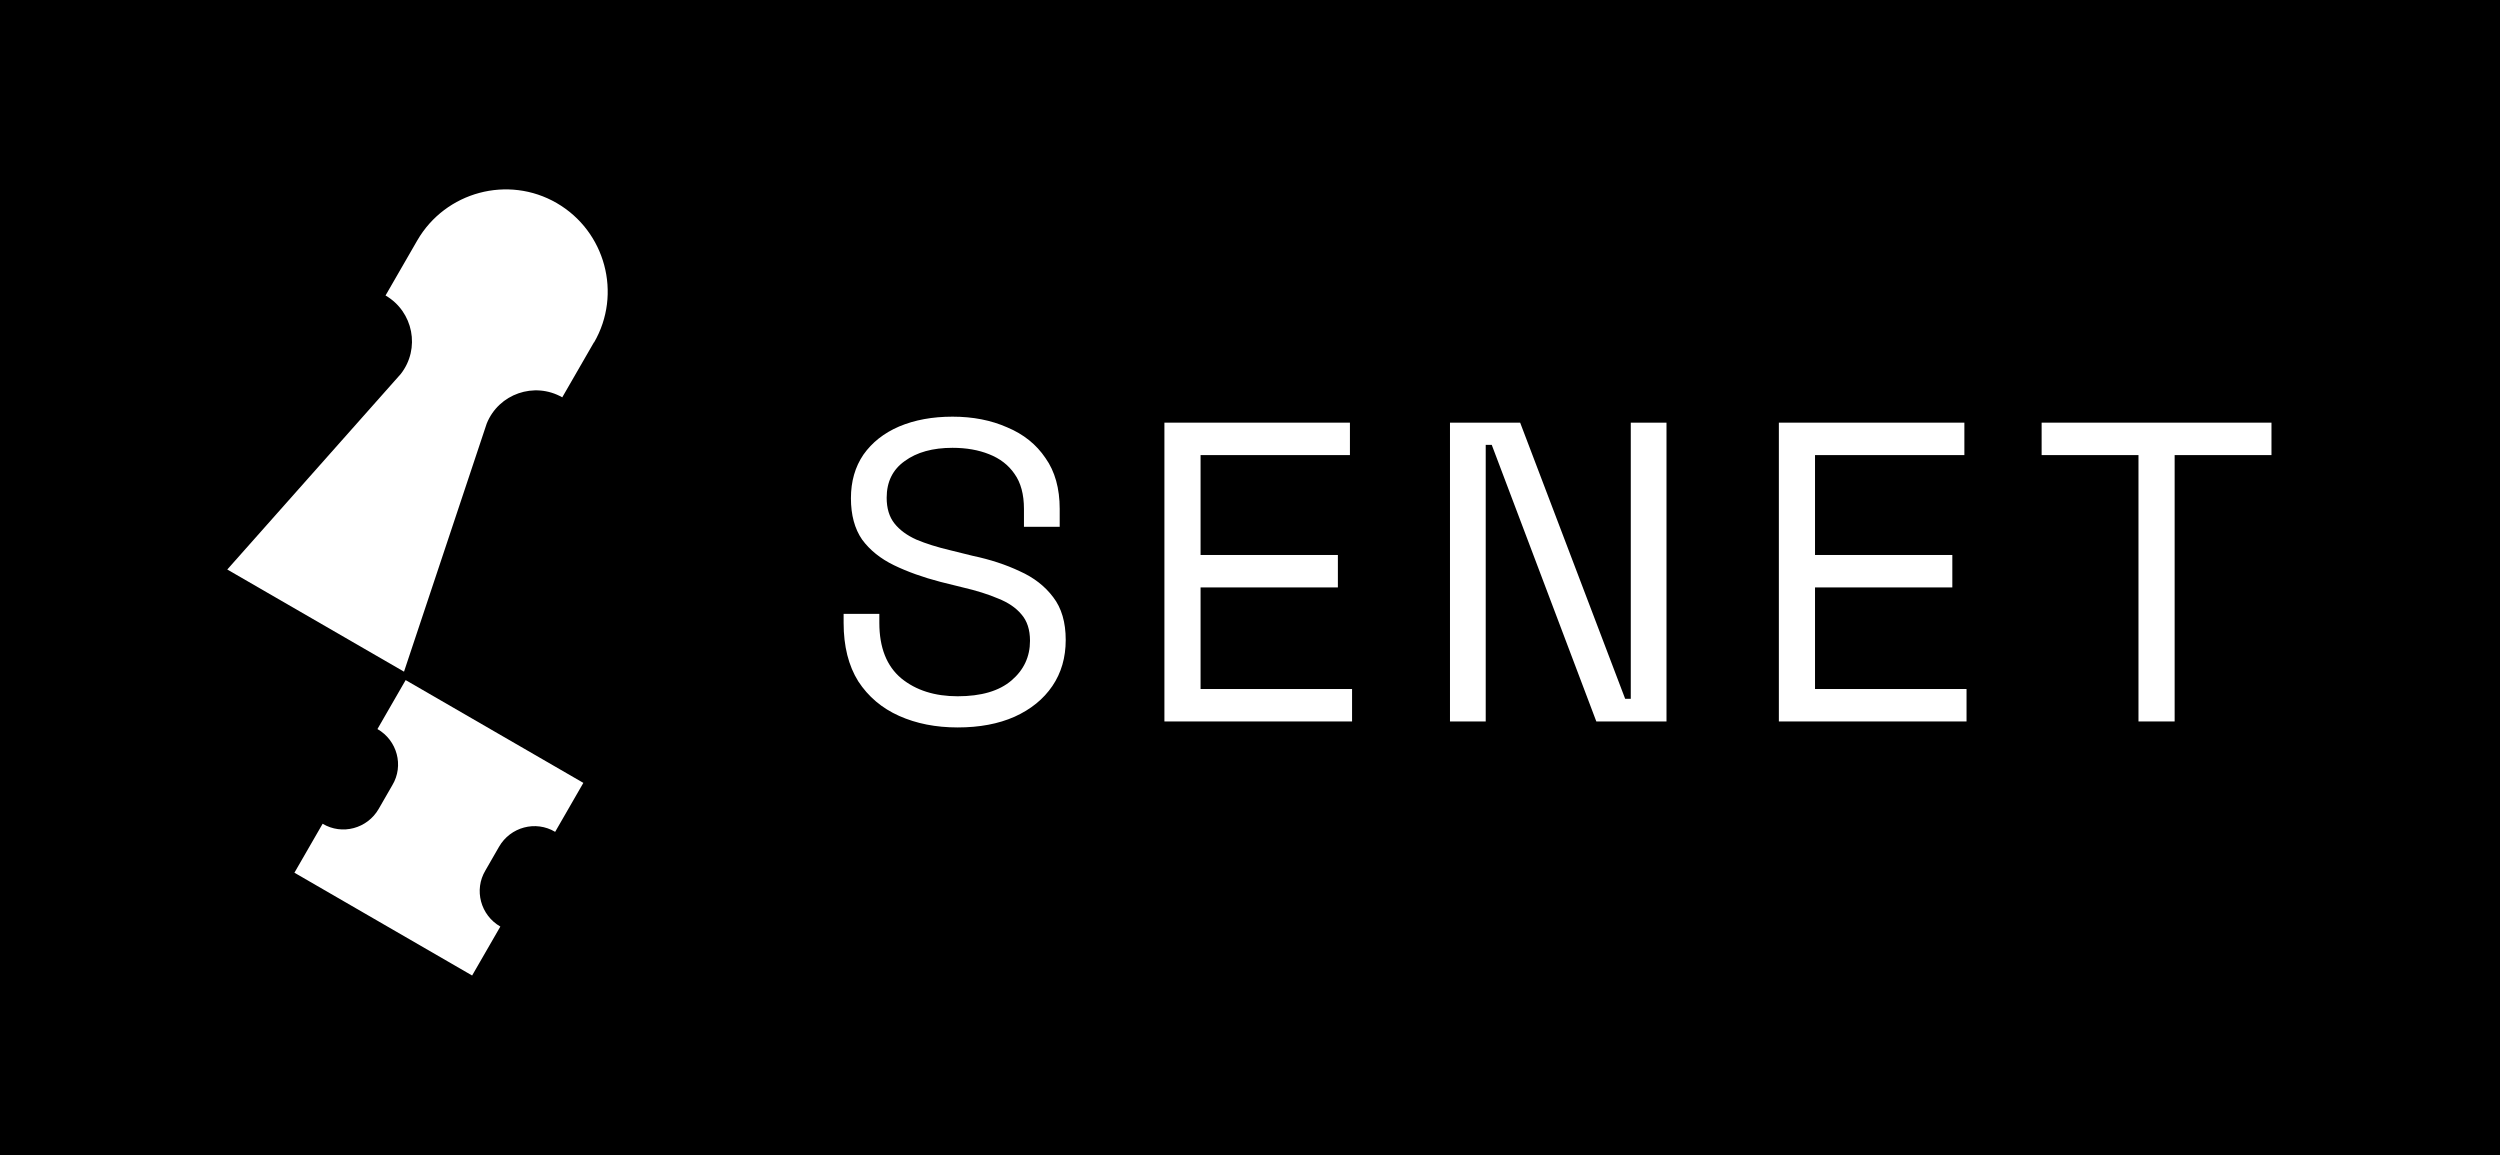 <svg width="132" height="61" viewBox="0 0 132 61" fill="none" xmlns="http://www.w3.org/2000/svg">
<rect width="132" height="61" fill="black"/>
<path d="M29.312 43.922L30.801 41.336L21.418 35.909L19.929 38.494C20.973 39.093 21.333 40.429 20.716 41.456L19.997 42.706C19.398 43.751 18.062 44.11 17.035 43.494L15.545 46.079L24.928 51.507L26.418 48.922C25.373 48.322 25.014 46.987 25.63 45.959L26.349 44.709C26.949 43.665 28.284 43.306 29.312 43.922Z" fill="white"/>
<path d="M31.365 18.085C32.855 15.517 31.964 12.212 29.396 10.722C26.828 9.233 23.523 10.123 22.034 12.691L20.356 15.602C21.828 16.458 22.205 18.41 21.16 19.746L12 30.07L21.332 35.464L25.698 22.366C26.331 20.79 28.215 20.14 29.687 20.979L31.365 18.068V18.085Z" fill="white"/>
<path d="M50.566 38.409C49.414 38.409 48.384 38.206 47.475 37.8C46.566 37.394 45.846 36.786 45.316 35.974C44.8 35.148 44.543 34.119 44.543 32.886V32.413H46.429V32.886C46.429 34.194 46.816 35.17 47.588 35.817C48.361 36.448 49.353 36.763 50.566 36.763C51.808 36.763 52.755 36.485 53.406 35.929C54.058 35.373 54.384 34.675 54.384 33.833C54.384 33.247 54.232 32.781 53.929 32.436C53.641 32.09 53.232 31.812 52.702 31.602C52.172 31.376 51.55 31.181 50.838 31.016L49.657 30.723C48.732 30.482 47.914 30.189 47.202 29.844C46.49 29.498 45.929 29.047 45.52 28.491C45.126 27.92 44.929 27.192 44.929 26.305C44.929 25.419 45.149 24.652 45.588 24.006C46.043 23.36 46.672 22.864 47.475 22.518C48.293 22.173 49.232 22 50.293 22C51.368 22 52.331 22.188 53.179 22.564C54.043 22.924 54.717 23.465 55.202 24.186C55.702 24.892 55.952 25.787 55.952 26.869V27.815H54.065V26.869C54.065 26.102 53.899 25.486 53.566 25.02C53.247 24.555 52.8 24.209 52.225 23.983C51.664 23.758 51.02 23.645 50.293 23.645C49.247 23.645 48.407 23.878 47.77 24.344C47.134 24.795 46.816 25.441 46.816 26.282C46.816 26.838 46.952 27.289 47.225 27.635C47.497 27.98 47.884 28.266 48.384 28.491C48.884 28.702 49.482 28.89 50.179 29.055L51.361 29.348C52.285 29.543 53.111 29.814 53.838 30.159C54.581 30.49 55.172 30.948 55.611 31.534C56.05 32.105 56.27 32.856 56.27 33.788C56.27 34.72 56.035 35.531 55.565 36.222C55.096 36.913 54.429 37.455 53.566 37.845C52.717 38.221 51.717 38.409 50.566 38.409Z" fill="white"/>
<path d="M61.481 38.093V22.316H71.276V24.029H63.39V29.303H70.64V31.016H63.39V36.38H71.389V38.093H61.481Z" fill="white"/>
<path d="M76.559 38.093V22.316H80.264L85.809 36.898H86.105V22.316H87.991V38.093H84.286L78.764 23.488H78.446V38.093H76.559Z" fill="white"/>
<path d="M93.924 38.093V22.316H103.719V24.029H95.833V29.303H103.083V31.016H95.833V36.38H103.833V38.093H93.924Z" fill="white"/>
<path d="M112.912 38.093V24.029H107.798V22.316H119.934V24.029H114.821V38.093H112.912Z" fill="white"/>
</svg>
